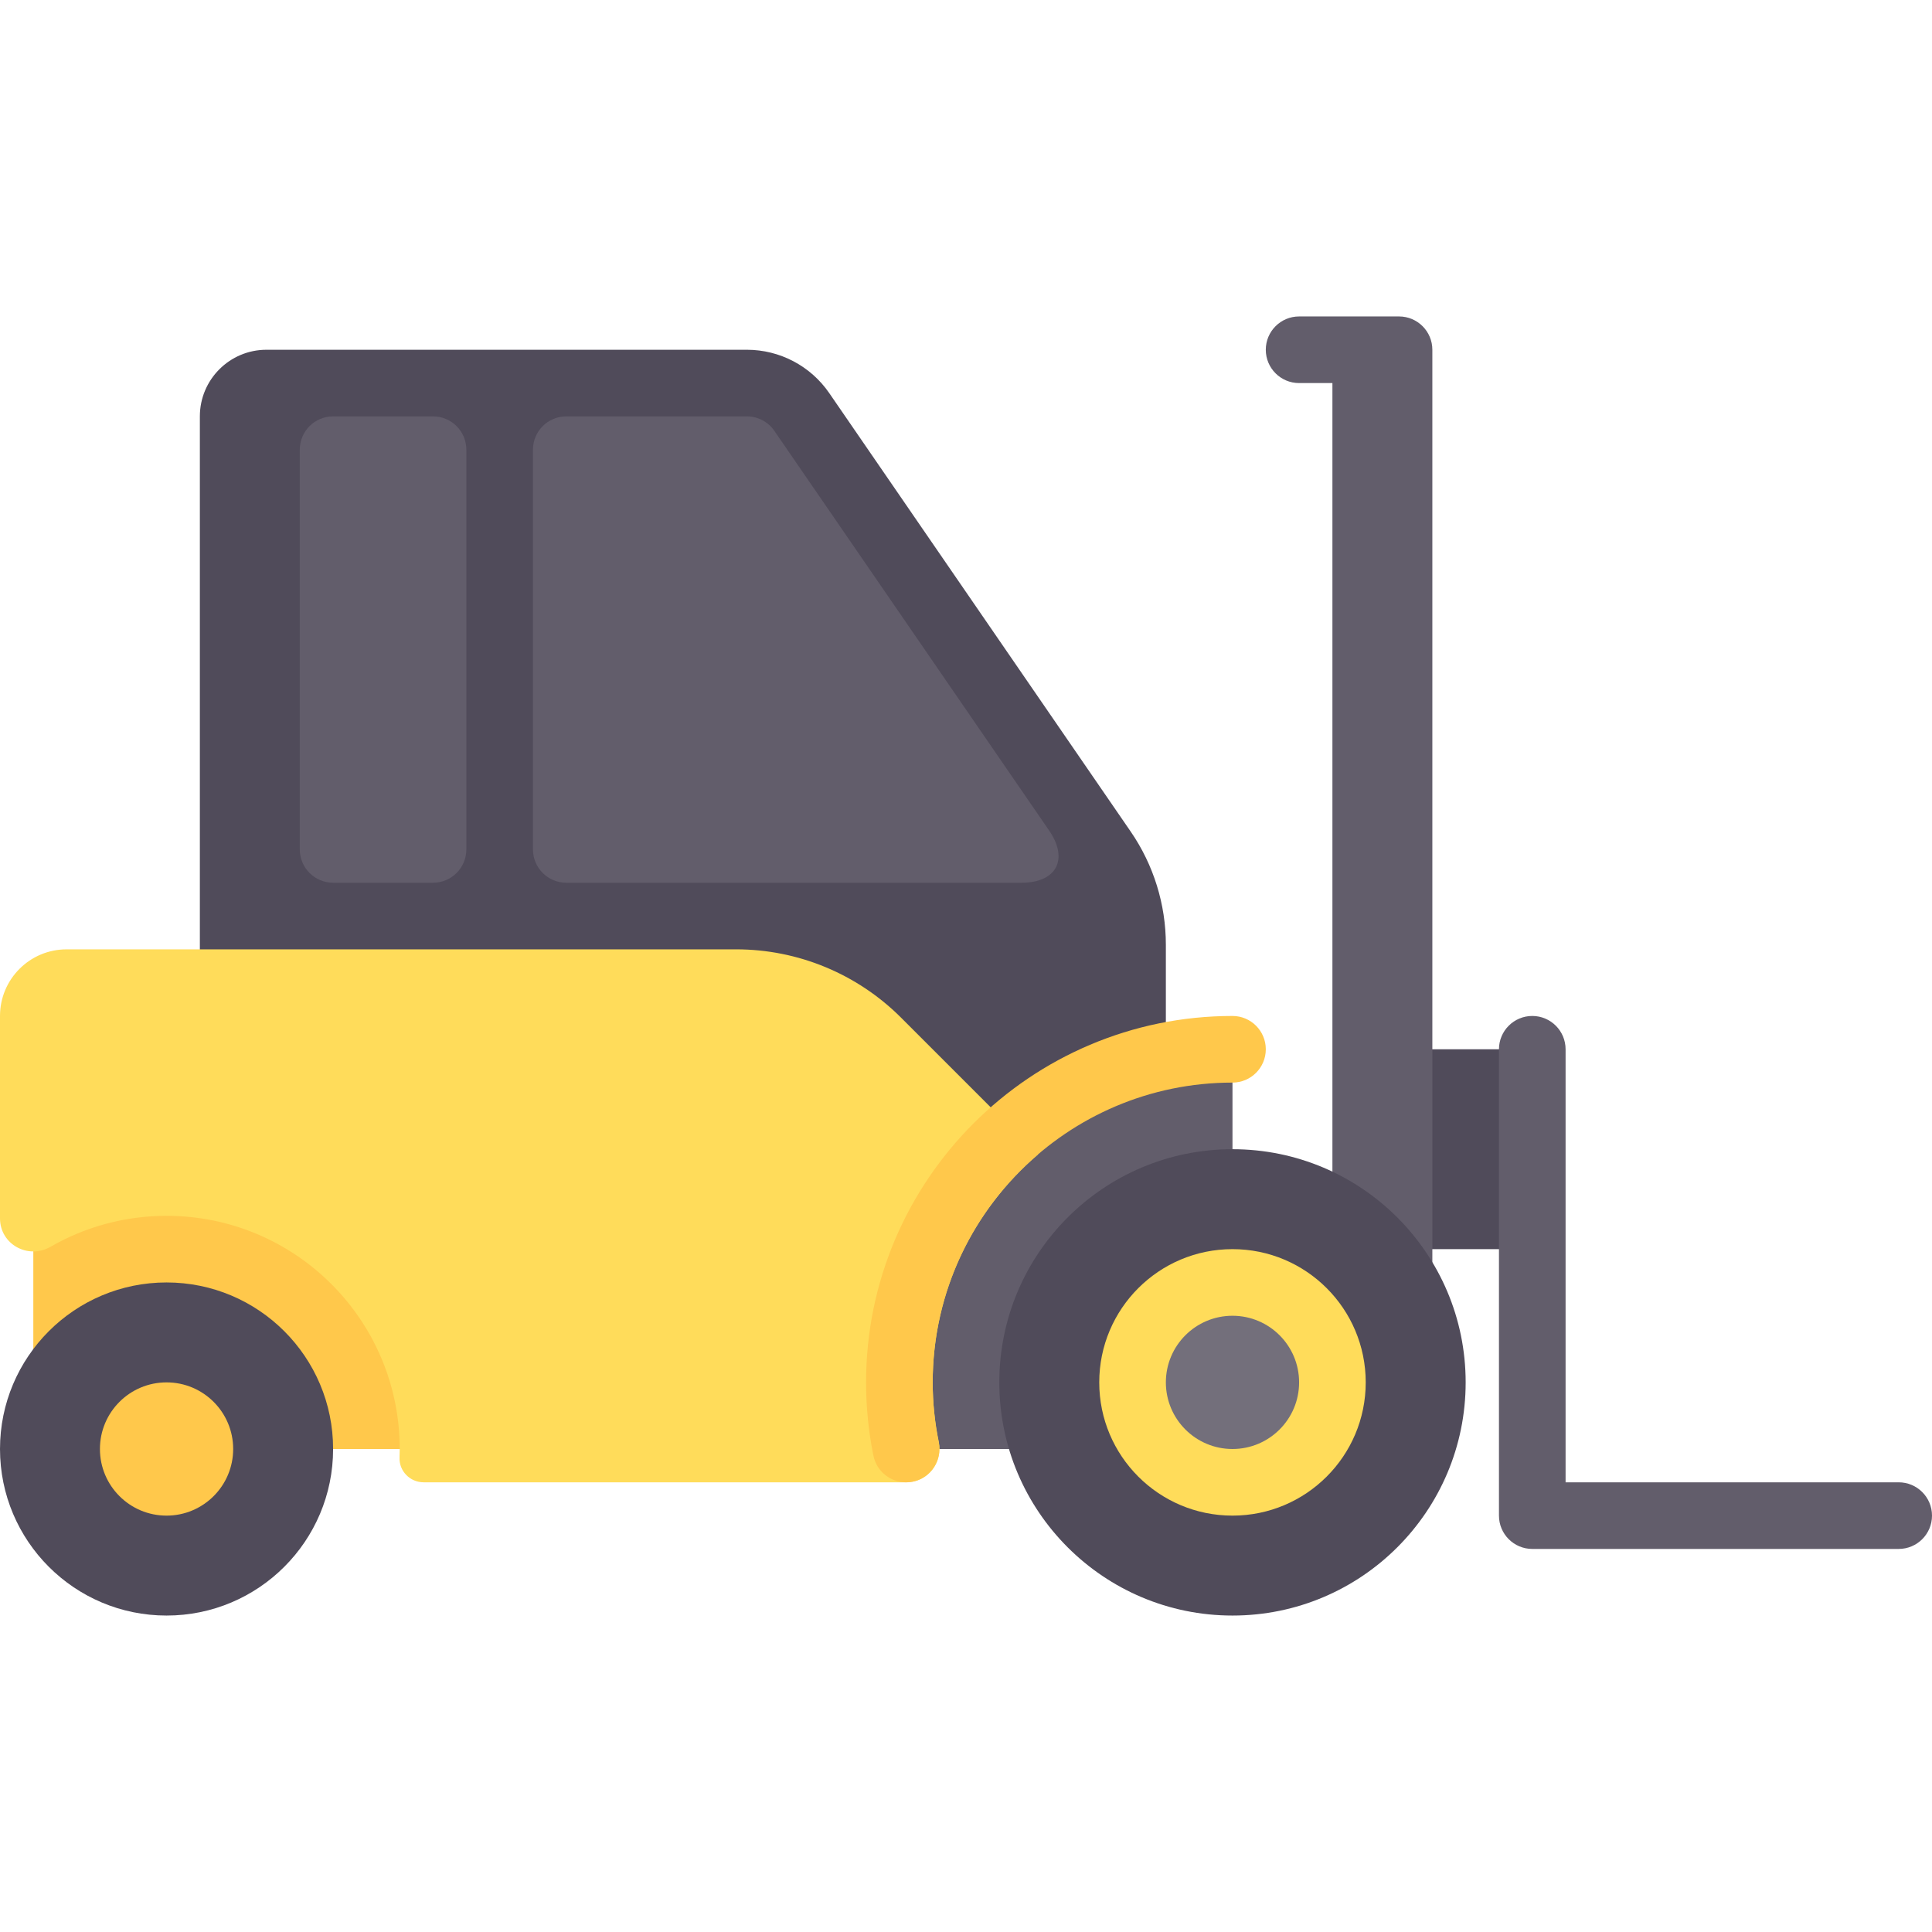 <?xml version="1.0" encoding="iso-8859-1"?>
<!-- Generator: Adobe Illustrator 19.0.0, SVG Export Plug-In . SVG Version: 6.00 Build 0)  -->
<svg version="1.1" id="Layer_1" xmlns="http://www.w3.org/2000/svg" xmlns:xlink="http://www.w3.org/1999/xlink" x="0px" y="0px"
	 viewBox="0 0 512 512" style="enable-background:new 0 0 512 512;" xml:space="preserve">
<rect x="370.759" y="278.069" style="fill:#504B5A;" width="35.31" height="52.966"/>
<path style="fill:#625D6B;" d="M344.276,83.862c-4.875,0-8.828,3.953-8.828,8.828c0,4.875,3.953,8.828,8.828,8.828h8.828v273.655
	h26.483V92.69c0-4.875-3.953-8.828-8.828-8.828H344.276z"/>
<path style="fill:#504B5A;" d="M299.646,220.375l-79.892-116.206c-4.94-7.186-13.102-11.479-21.823-11.479H70.621
	c-9.751,0-17.655,7.904-17.655,17.655v185.379h256v-45.343C308.966,239.667,305.716,229.204,299.646,220.375z"/>
<path style="fill:#625D6B;" d="M326.621,278.069L326.621,278.069V384h-88.276v-17.655
	C238.345,317.591,277.867,278.069,326.621,278.069z"/>
<rect x="8.828" y="313.379" style="fill:#FFC84B;" width="105.931" height="70.621"/>
<g>
	<circle style="fill:#504B5A;" cx="326.621" cy="366.345" r="61.793"/>
	<circle style="fill:#504B5A;" cx="44.138" cy="384" r="44.138"/>
</g>
<circle style="fill:#FFDC5A;" cx="326.621" cy="366.345" r="35.31"/>
<circle style="fill:#736F7B;" cx="326.621" cy="366.345" r="17.655"/>
<circle style="fill:#FFC84B;" cx="44.138" cy="384" r="17.655"/>
<path style="fill:#FFDC5A;" d="M44.138,322.207c34.127,0,61.793,27.666,61.793,61.793c0,0.744-0.018,1.483-0.051,2.219
	c-0.161,3.618,2.78,6.609,6.401,6.609h127.951c5.639,0,9.696-5.212,8.556-10.734c-1.049-5.087-1.617-10.348-1.617-15.748
	c0-24.186,10.845-45.81,27.894-60.382l-36.278-36.278c-11.588-11.588-27.306-18.099-43.694-18.099H17.655
	C7.904,251.586,0,259.49,0,269.241v53.639c0,6.879,7.438,10.958,13.4,7.526C22.451,325.193,32.942,322.207,44.138,322.207z"/>
<path style="fill:#FFC84B;" d="M240.104,392.828c-4.113,0-7.793-2.883-8.642-7.069c-1.289-6.345-1.944-12.875-1.944-19.414
	c0-53.543,43.561-97.103,97.103-97.103c4.875,0,8.828,3.953,8.828,8.828s-3.953,8.828-8.828,8.828
	c-43.806,0-79.448,35.642-79.448,79.448c0,5.357,0.534,10.707,1.59,15.896c0.97,4.776-2.116,9.44-6.892,10.41
	C241.276,392.771,240.685,392.828,240.104,392.828z"/>
<g>
	<path style="fill:#625D6B;" d="M150.069,233.931H270.76c9.23,0,12.503-6.223,7.274-13.828l-72.828-105.931
		c-1.646-2.396-4.367-3.827-7.274-3.827h-47.863c-4.875,0-8.828,3.953-8.828,8.828v105.931
		C141.241,229.978,145.194,233.931,150.069,233.931z"/>
	<path style="fill:#625D6B;" d="M114.759,110.345H88.276c-4.875,0-8.828,3.953-8.828,8.828v105.931c0,4.875,3.953,8.828,8.828,8.828
		h26.483c4.875,0,8.828-3.953,8.828-8.828V119.172C123.586,114.297,119.634,110.345,114.759,110.345z"/>
	<path style="fill:#625D6B;" d="M503.172,410.483h-97.103c-4.875,0-8.828-3.953-8.828-8.828V278.069
		c0-4.875,3.953-8.828,8.828-8.828s8.828,3.953,8.828,8.828v114.759h88.276c4.875,0,8.828,3.953,8.828,8.828
		S508.047,410.483,503.172,410.483z"/>
</g>
<g>
</g>
<g>
</g>
<g>
</g>
<g>
</g>
<g>
</g>
<g>
</g>
<g>
</g>
<g>
</g>
<g>
</g>
<g>
</g>
<g>
</g>
<g>
</g>
<g>
</g>
<g>
</g>
<g>
</g>
</svg>
